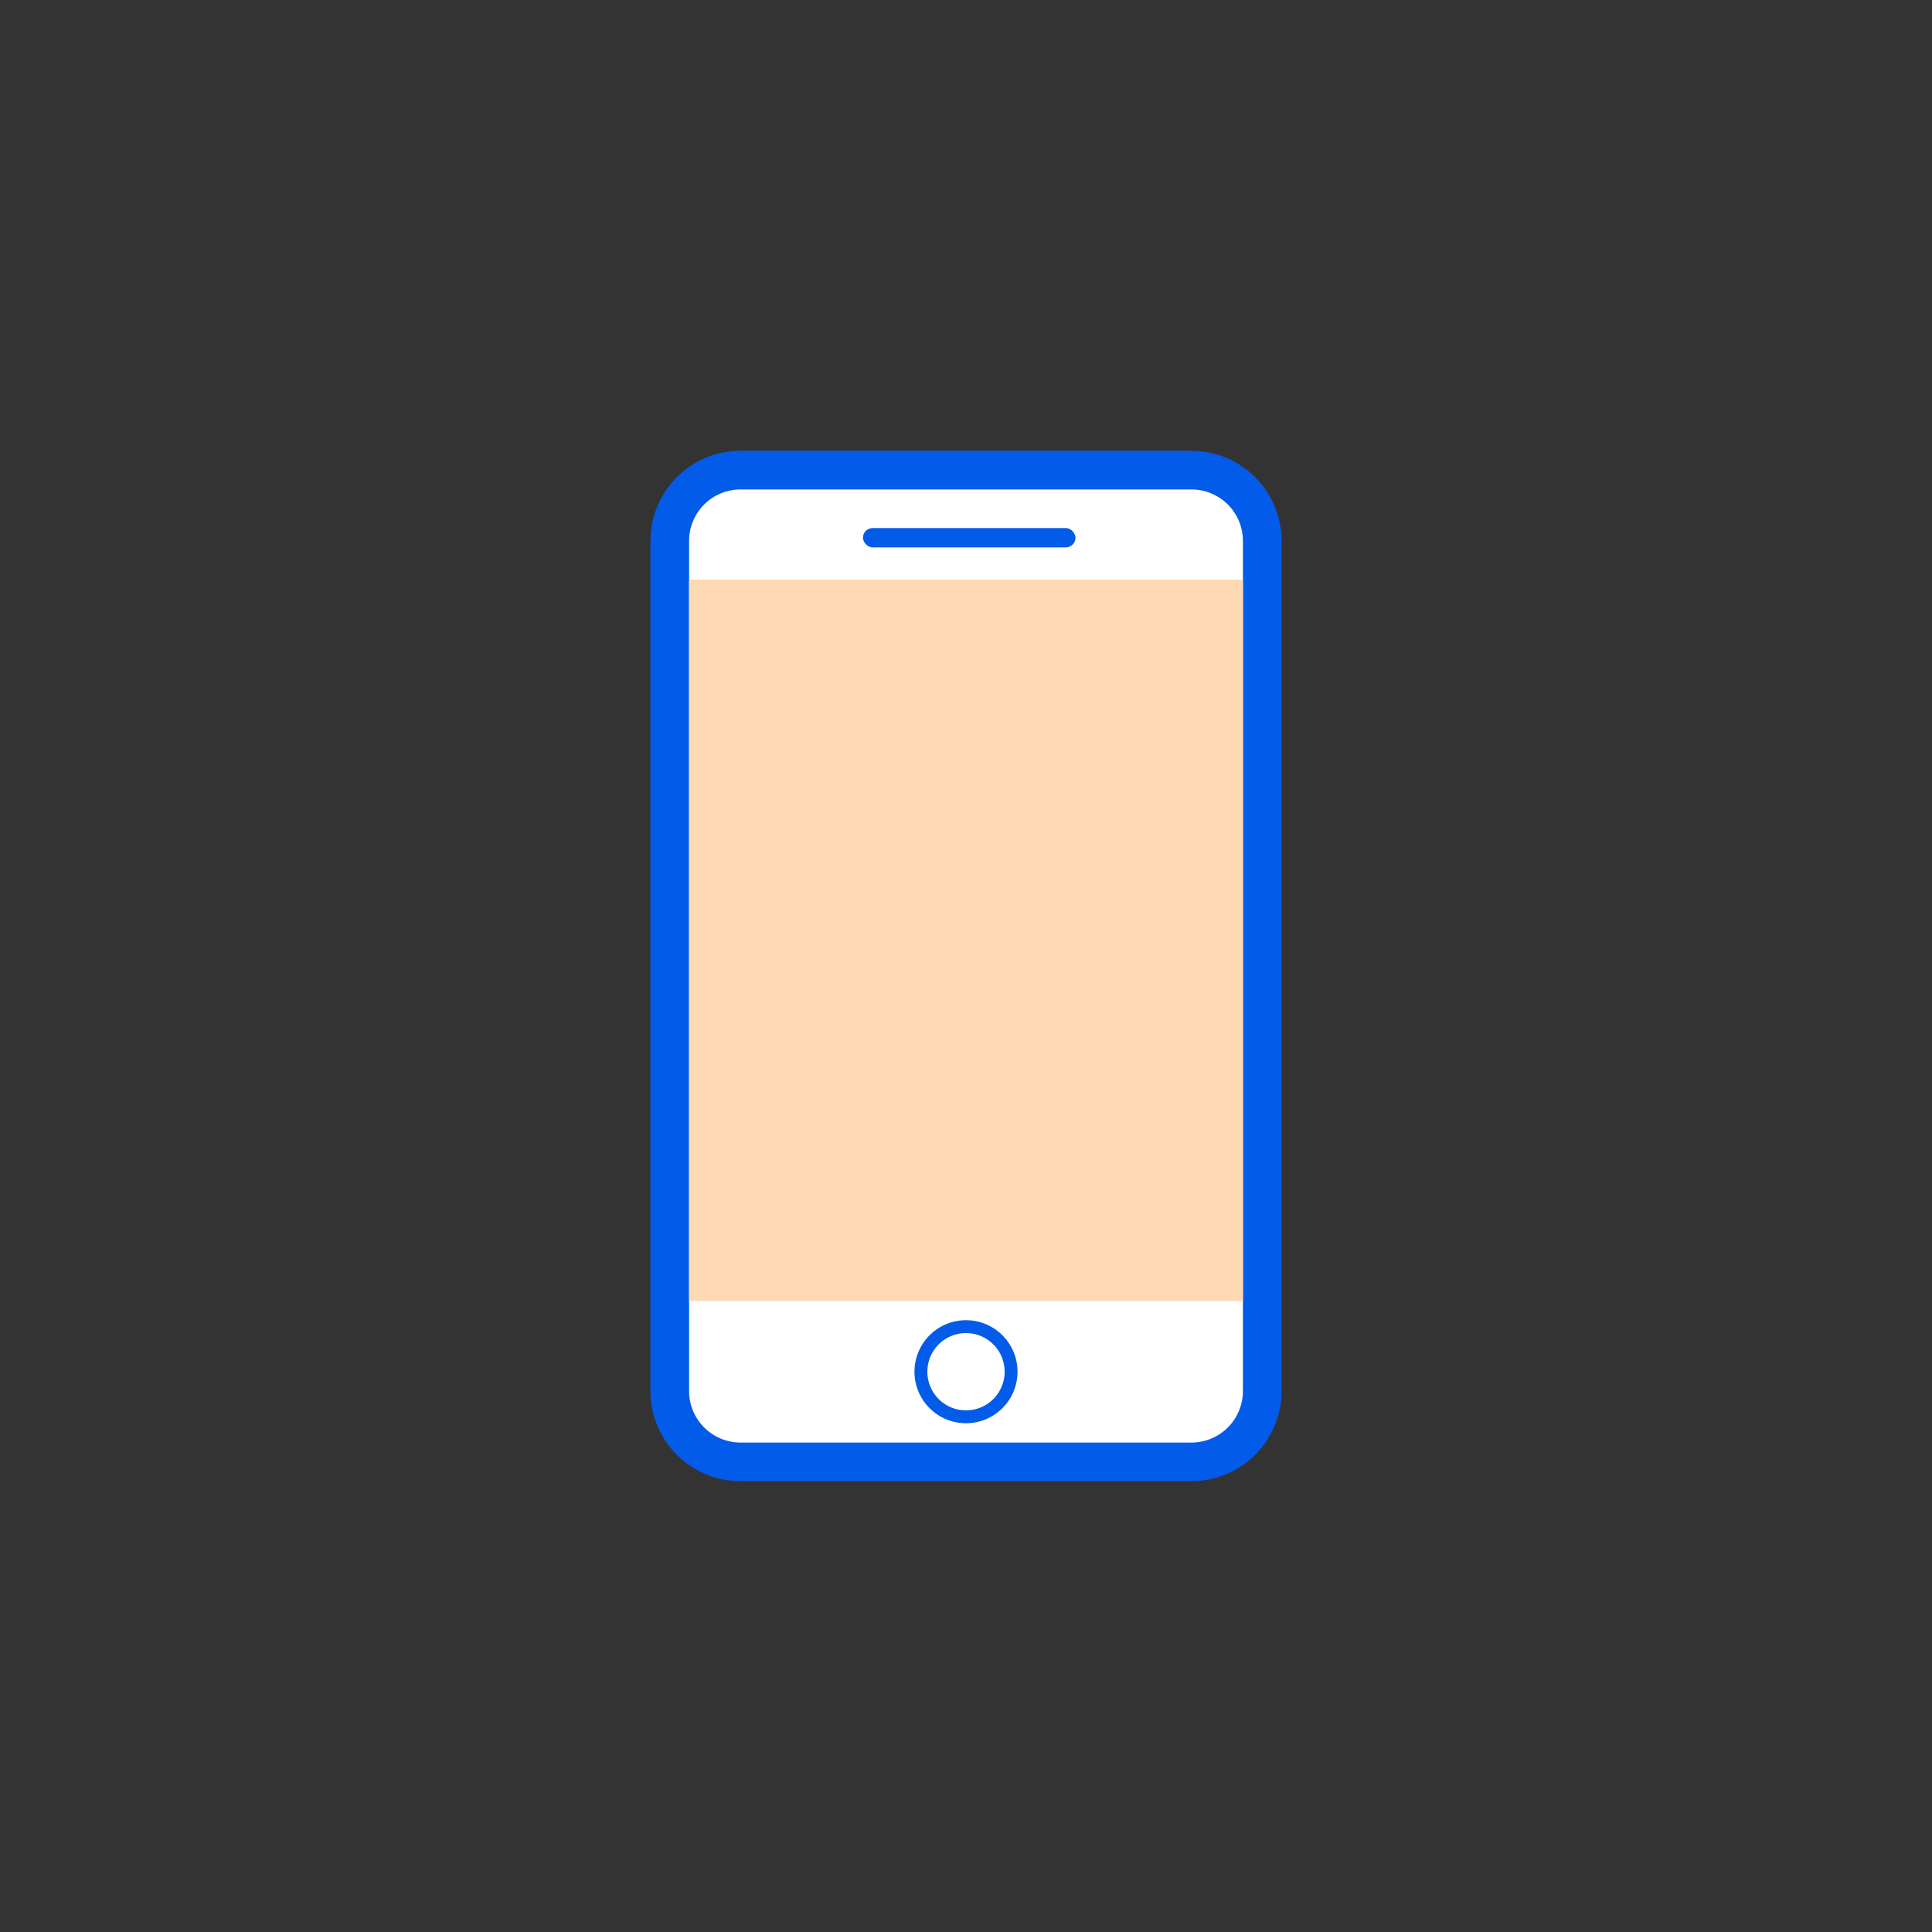 <svg xmlns="http://www.w3.org/2000/svg" viewBox="0 0 300 300"><rect x="0" y="0" width="300" height="300" fill="#333333" stroke="none"/><defs><style>.cls-1{fill:none;}.cls-2{fill:#fff;}.cls-3{fill:#025ce9;}.cls-4{fill:#ffd8b4;}</style></defs><title>资源 27</title><g id="图层_2" data-name="图层 2"><g id="图层_1-2" data-name="图层 1"><rect class="cls-1" width="300" height="300"/><rect class="cls-2" x="104" y="73" width="92" height="154" rx="11.03"/><path class="cls-3" d="M185,76a8,8,0,0,1,8,8V216a8,8,0,0,1-8,8H115a8,8,0,0,1-8-8V84a8,8,0,0,1,8-8H185m0-6H115a14,14,0,0,0-14,14V216a14,14,0,0,0,14,14H185a14,14,0,0,0,14-14V84a14,14,0,0,0-14-14Z"/><rect class="cls-4" x="107" y="90" width="86" height="112"/><circle class="cls-2" cx="150" cy="213" r="7"/><path class="cls-3" d="M150,207a6,6,0,1,1-6,6,6,6,0,0,1,6-6m0-2a8,8,0,1,0,8,8,8,8,0,0,0-8-8Z"/><rect class="cls-3" x="134" y="82" width="33" height="3" rx="1.5"/></g></g></svg>